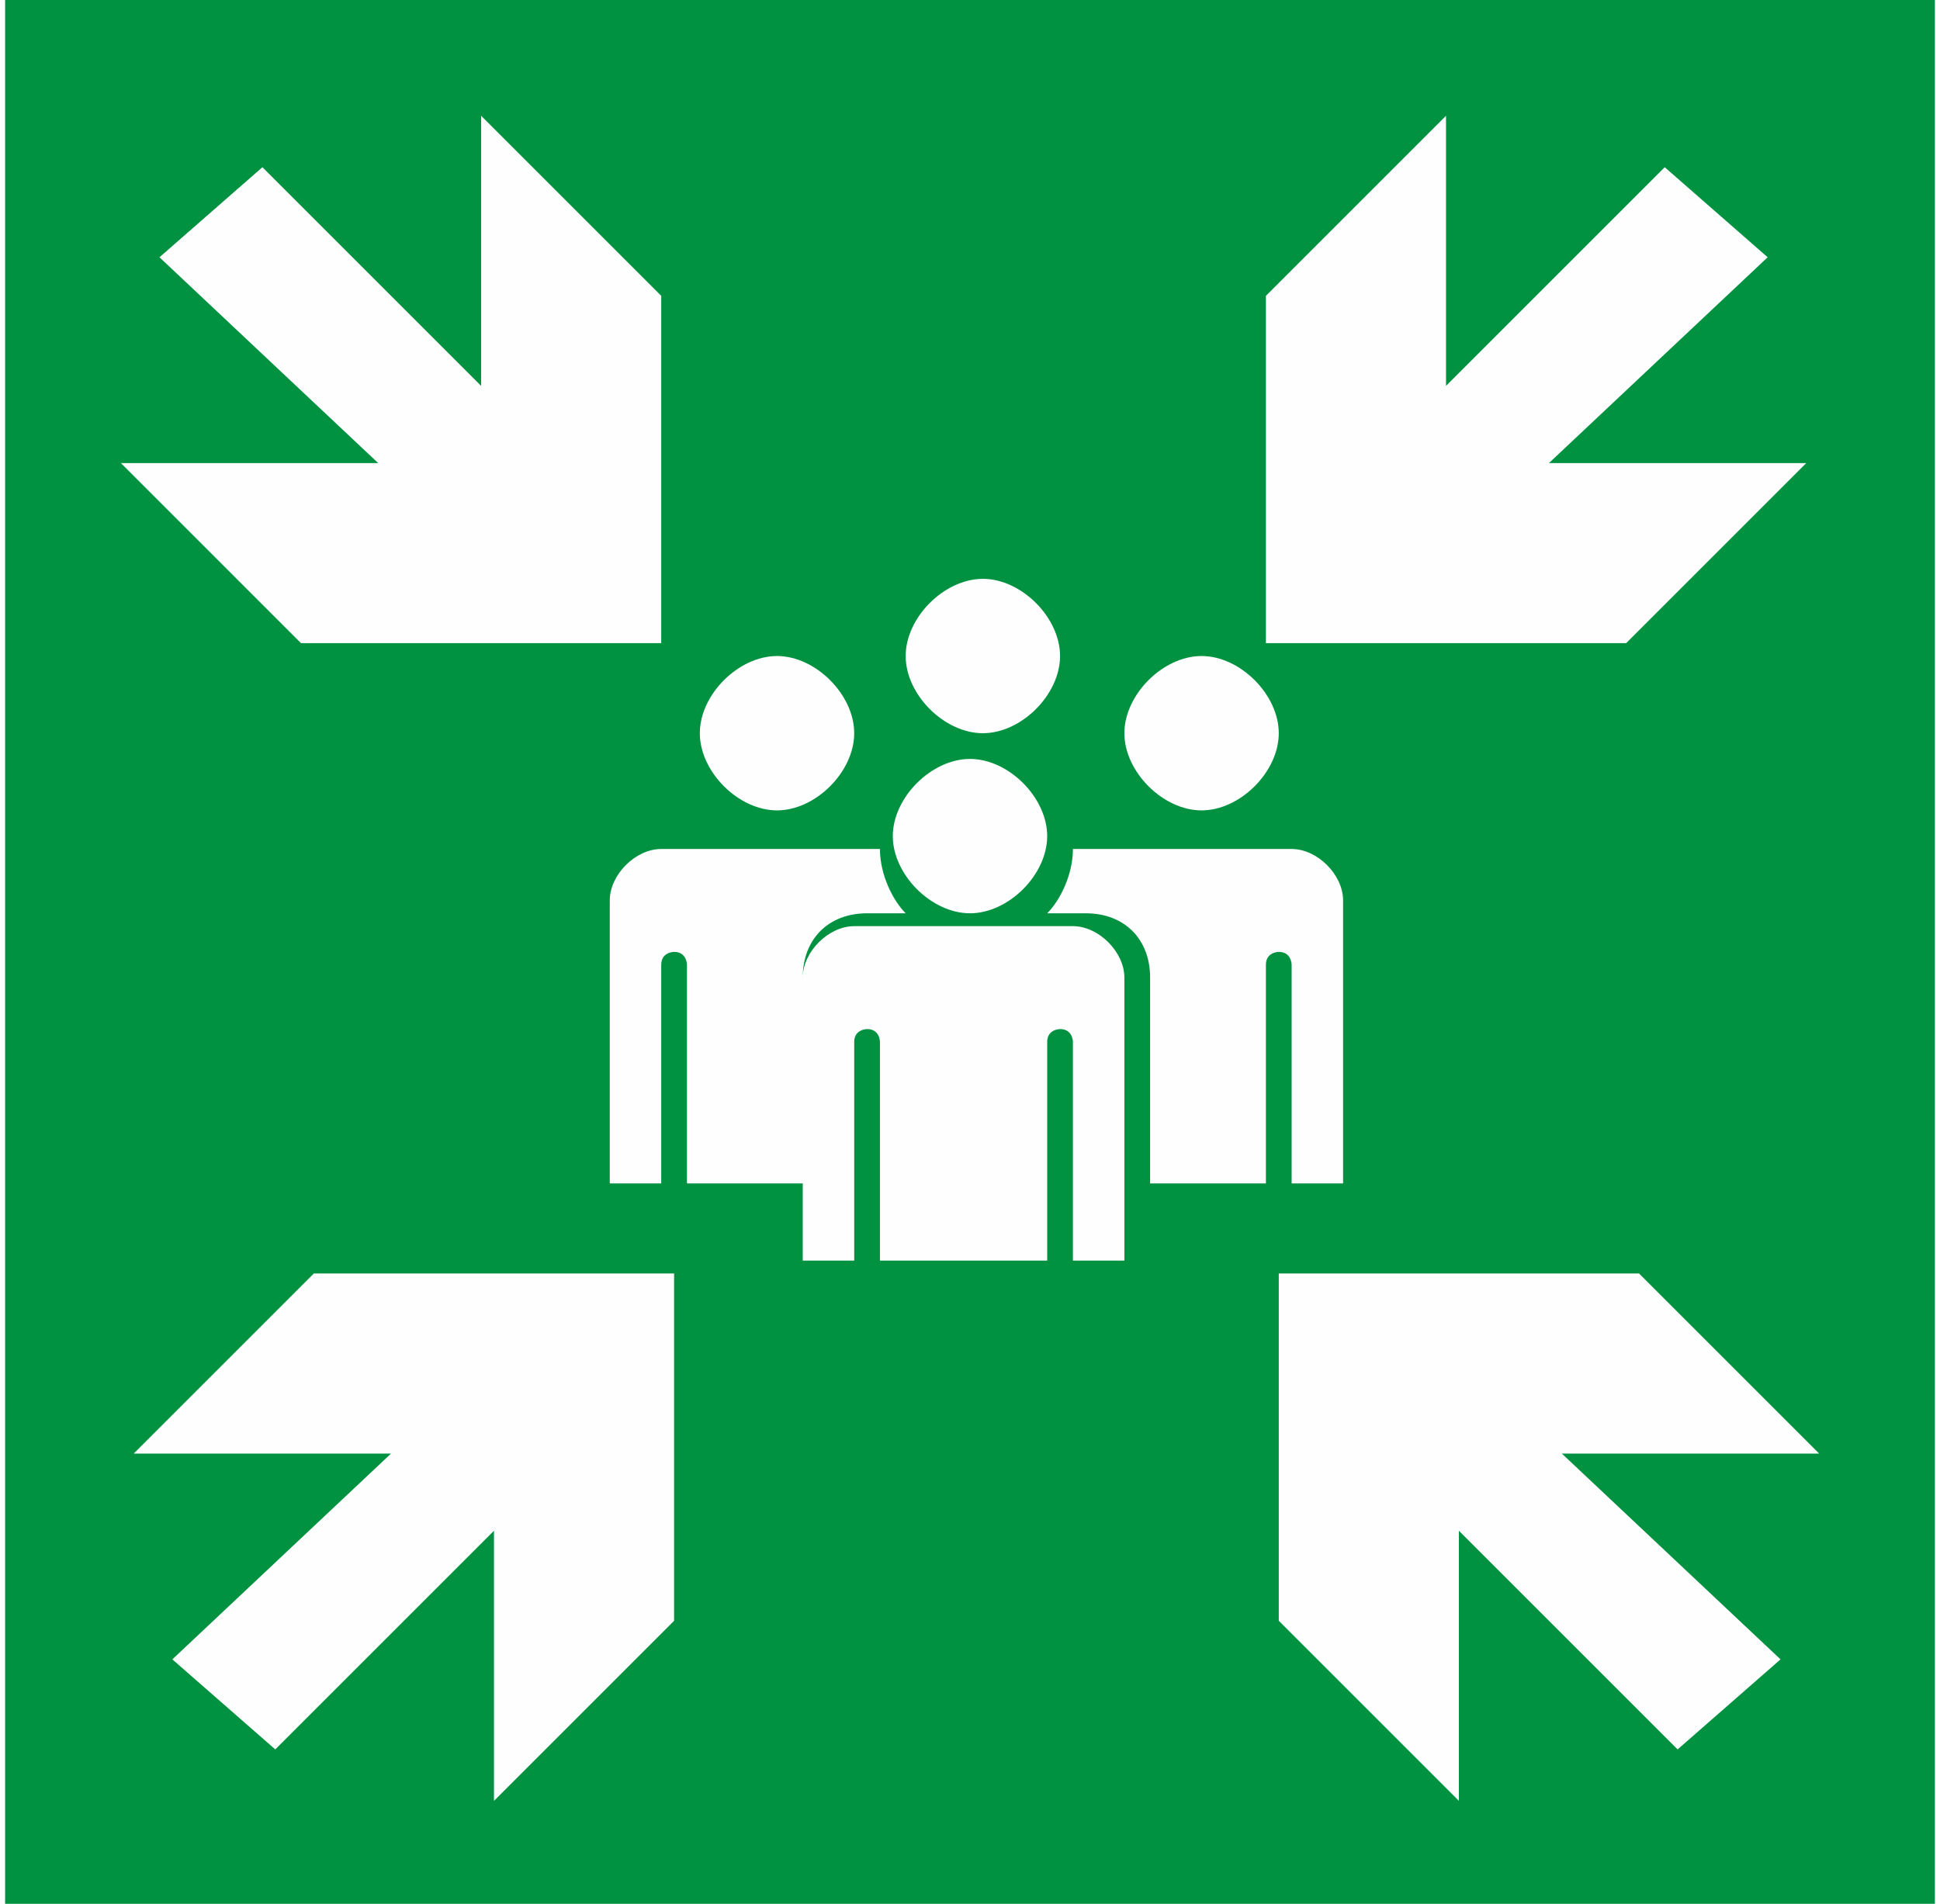<?xml version="1.0" encoding="UTF-8"?>
<!DOCTYPE svg PUBLIC "-//W3C//DTD SVG 1.0//EN" "http://www.w3.org/TR/2001/REC-SVG-20010904/DTD/svg10.dtd">
<!-- Creator: CorelDRAW 2017 -->
<svg xmlns="http://www.w3.org/2000/svg" xml:space="preserve" width="108px" height="106px" version="1.0" style="shape-rendering:geometricPrecision; text-rendering:geometricPrecision; image-rendering:optimizeQuality; fill-rule:evenodd; clip-rule:evenodd"
viewBox="0 0 150 148"
 xmlns:xlink="http://www.w3.org/1999/xlink">
 <defs>
  <style type="text/css">
   <![CDATA[
    .fil1 {fill:#FEFEFE}
    .fil0 {fill:#009240}
   ]]>
  </style>
 </defs>
 <g id="Layer_x0020_1">
  <g id="_2869412228880">
   <rect class="fil0" width="150" height="148"/>
   <path class="fil1" d="M75 59c3,0 6,3 6,6 0,3 -3,6 -6,6 -3,0 -6,-3 -6,-6 0,-3 3,-6 6,-6zm-8 13l16 0c2,0 4,2 4,4l0 22 -4 0 0 -17c0,0 0,-1 -1,-1l0 0c0,0 -1,0 -1,1l0 17 -13 0 0 -17c0,0 0,-1 -1,-1l0 0c0,0 -1,0 -1,1l0 17 -4 0 0 -22c0,-2 2,-4 4,-4zm70 -52l-17 16 20 0 -14 14 -28 0 0 -27 14 -14 0 21 17 -17 8 7zm-125 0l17 16 -20 0 14 14 28 0 0 -27 -14 -14 0 21 -17 -17 -8 7zm81 31c3,0 6,3 6,6 0,3 -3,6 -6,6 -3,0 -6,-3 -6,-6 0,-3 3,-6 6,-6zm-33 0c3,0 6,3 6,6 0,3 -3,6 -6,6 -3,0 -6,-3 -6,-6 0,-3 3,-6 6,-6zm16 -6c3,0 6,3 6,6 0,3 -3,6 -6,6 -3,0 -6,-3 -6,-6 0,-3 3,-6 6,-6zm-24 21l16 0c0,0 0,0 0,0 0,2 1,4 2,5l-3 0c-3,0 -5,2 -5,5l0 16 -9 0 0 -17c0,0 0,-1 -1,-1l0 0c0,0 -1,0 -1,1l0 17 -4 0 0 -22c0,-2 2,-4 4,-4zm32 0l16 0c2,0 4,2 4,4l0 22 -4 0 0 -17c0,0 0,-1 -1,-1l0 0c0,0 -1,0 -1,1l0 17 -9 0 0 -16c0,-3 -2,-5 -5,-5l-3 0c1,-1 2,-3 2,-5 0,0 0,0 0,0zm-71 63l17 -16 -20 0 14 -14 28 0 0 27 -14 14 0 -21 -17 17 -8 -7zm125 0l-17 -16 20 0 -14 -14 -28 0 0 27 14 14 0 -21 17 17 8 -7z"/>
  </g>
 </g>
</svg>
